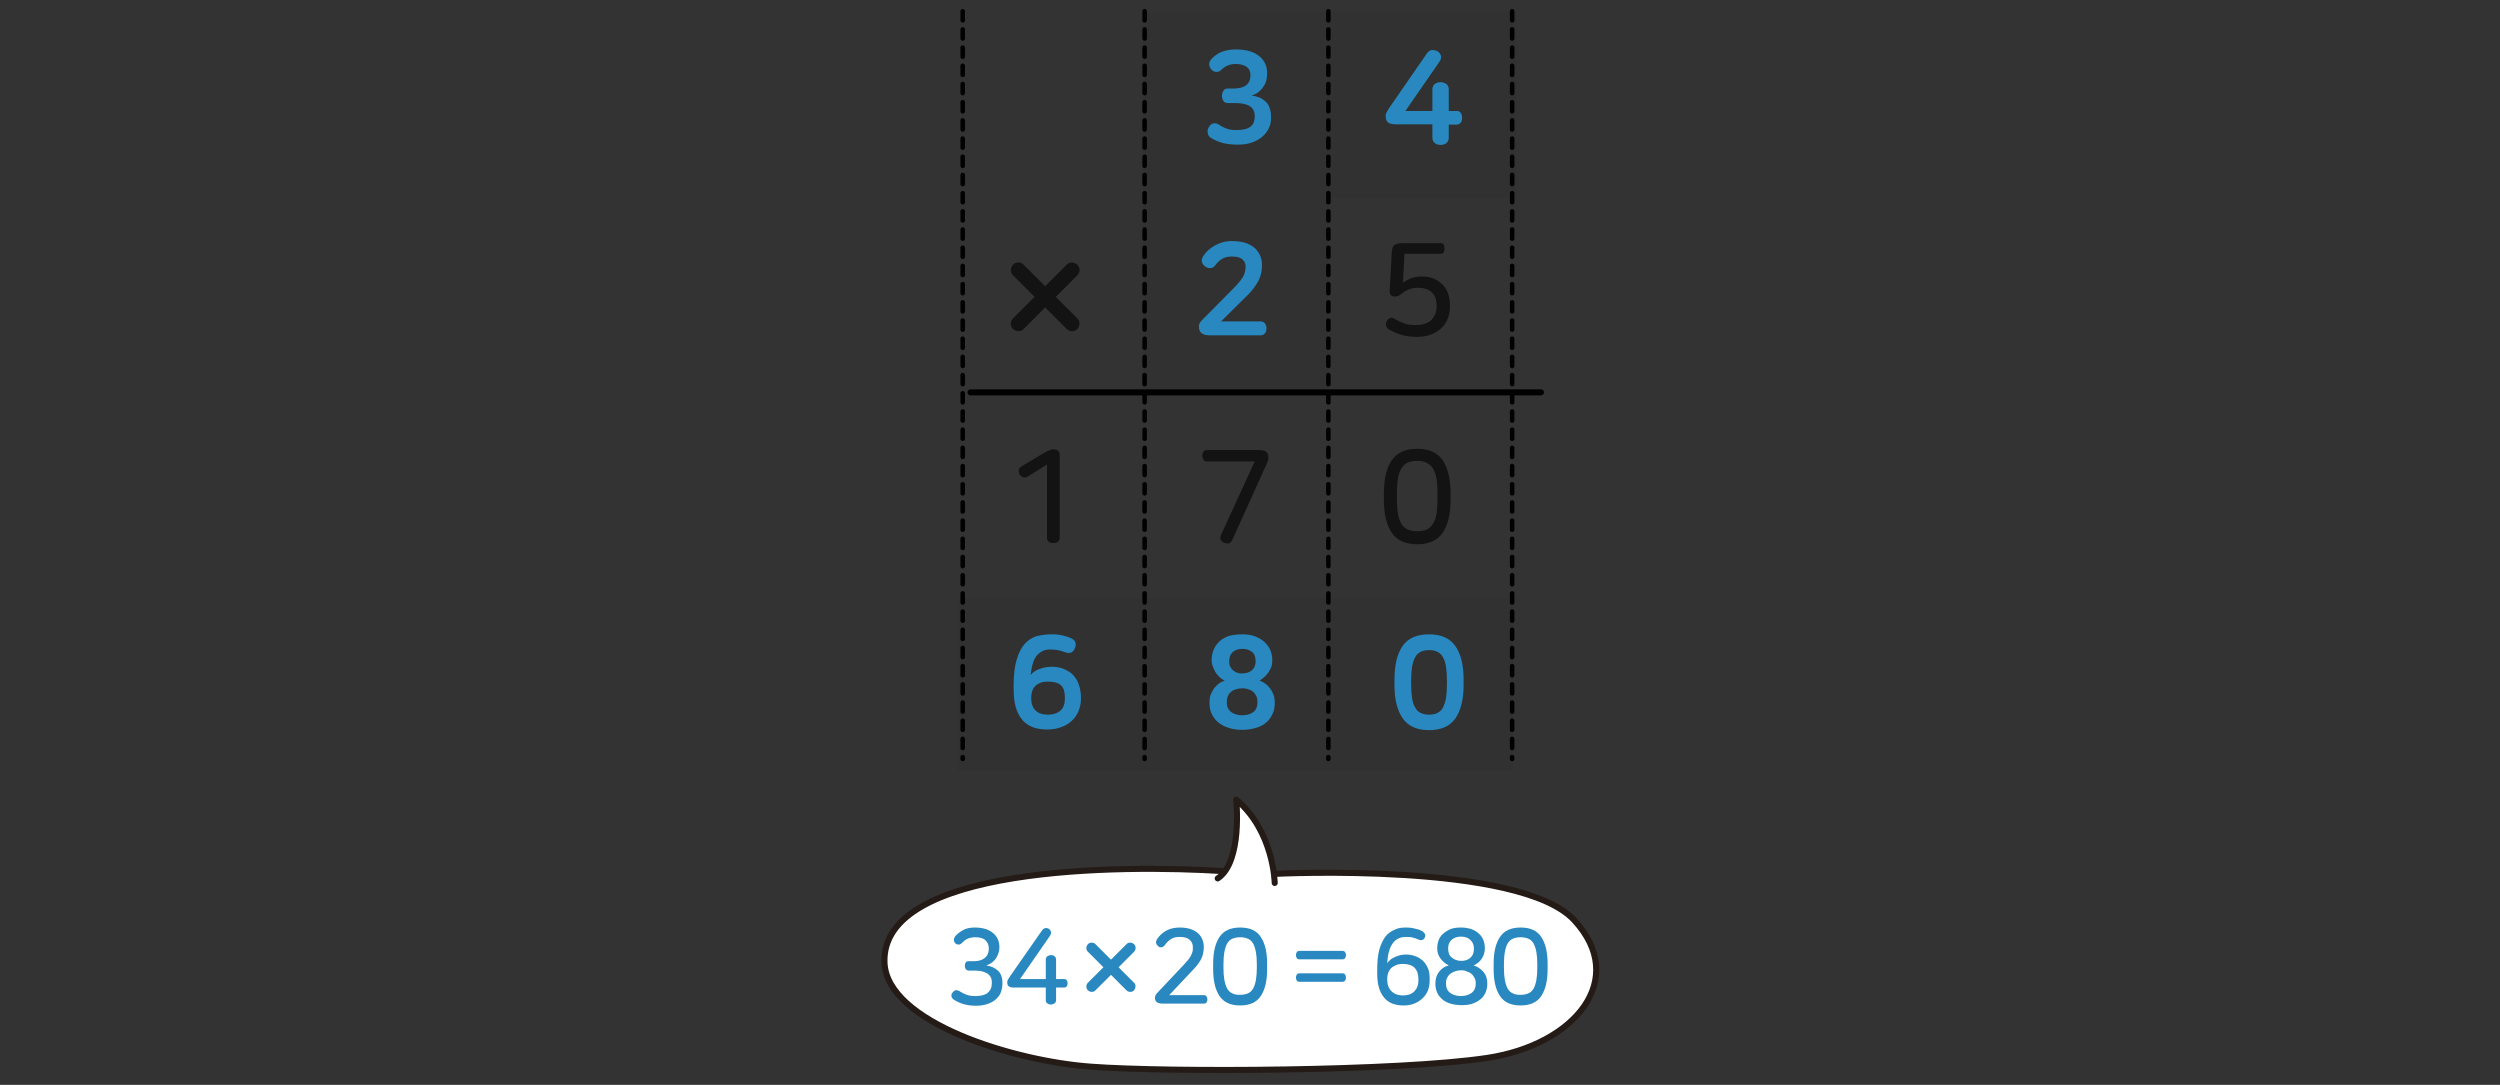 <?xml version="1.0" encoding="utf-8"?>
<!-- Generator: Adobe Illustrator 23.0.0, SVG Export Plug-In . SVG Version: 6.00 Build 0)  -->
<svg version="1.1" id="Layer_1" xmlns="http://www.w3.org/2000/svg" xmlns:xlink="http://www.w3.org/1999/xlink" x="0px" y="0px"
	 width="824.5px" height="357.8px" viewBox="0 0 824.5 357.8" style="enable-background:new 0 0 824.5 357.8;" xml:space="preserve"
	>
<rect x="0" y="0" width="824.5" height="357.8" fill="#333333" stroke="none"/>
<g style="display:none;">
	<g style="display:inline;">
		
			<line style="fill:none;stroke:#000100;stroke-width:1.5;stroke-linecap:round;stroke-linejoin:round;stroke-miterlimit:10;stroke-dasharray:3,3;" x1="808" y1="3.7" x2="808" y2="315.4"/>
		
			<line style="fill:none;stroke:#000100;stroke-width:1.5;stroke-linecap:round;stroke-linejoin:round;stroke-miterlimit:10;stroke-dasharray:3,3;" x1="747.4" y1="3.7" x2="747.4" y2="315.4"/>
		
			<line style="fill:none;stroke:#000100;stroke-width:1.5;stroke-linecap:round;stroke-linejoin:round;stroke-miterlimit:10;stroke-dasharray:3,3;" x1="686.8" y1="3.7" x2="686.8" y2="315.4"/>
		<path style="fill:none;stroke:#000100;stroke-width:2;stroke-linecap:round;stroke-linejoin:round;stroke-miterlimit:10;" d="
			M811,139.8"/>
	</g>
	<g style="display:inline;">
		
			<line style="fill:none;stroke:#000100;stroke-width:2;stroke-linecap:round;stroke-linejoin:round;stroke-miterlimit:10;" x1="620.2" y1="129.4" x2="817.6" y2="129.4"/>
		
			<line style="fill:none;stroke:#000100;stroke-width:2;stroke-linecap:round;stroke-linejoin:round;stroke-miterlimit:10;" x1="620.2" y1="255.1" x2="817.6" y2="255.1"/>
		<path style="fill:#121312;" d="M657.6,97.9l7.1-7.1c1-1,1-2.6,0-3.5s-2.6-1-3.5,0l-7.1,7.1l-7.1-7.1c-1-1-2.6-1-3.5,0
			s-1,2.6,0,3.5l7.1,7.1l-7.1,7.1c-1,1-1,2.6,0,3.5s2.6,1,3.5,0l7.1-7.1l7.1,7.1c1,1,2.6,1,3.5,0s1-2.6,0-3.5L657.6,97.9z"/>
	</g>
	<g style="display:inline;">
		<g>
			<path style="fill:#121312;" d="M784.1,16.9c0.5,0.3,0.8,0.7,0.9,1.2s0,1-0.4,1.6l-12.2,17.6h10.4v-7.9c0-0.6,0.2-1.1,0.6-1.4
				c0.4-0.3,0.9-0.4,1.5-0.4s1.1,0.1,1.5,0.4s0.6,0.7,0.6,1.4v7.9h3.1c0.5,0,0.9,0.2,1.1,0.5c0.2,0.3,0.3,0.8,0.3,1.2
				s-0.1,0.9-0.3,1.2s-0.6,0.5-1.1,0.5H787v5c0,0.6-0.2,1.1-0.6,1.4c-0.4,0.3-0.9,0.4-1.5,0.4c-0.5,0-1-0.1-1.5-0.4
				s-0.6-0.7-0.6-1.4v-5H770c-1,0-1.7-0.2-2.2-0.5c-0.4-0.3-0.6-0.9-0.6-1.6c0-0.3,0.1-0.6,0.2-0.9c0.1-0.3,0.4-0.9,1-1.7l13-18.7
				c0.3-0.5,0.8-0.8,1.2-0.8C783.2,16.5,783.6,16.6,784.1,16.9z"/>
		</g>
	</g>
	<g style="display:inline;">
		<g>
			<path style="fill:#121312;" d="M717.7,16.3c1.6,0,3.1,0.2,4.3,0.6s2.3,1,3.1,1.7s1.4,1.5,1.8,2.5c0.4,0.9,0.6,2,0.6,3v0.2
				c0,0.7-0.1,1.5-0.3,2.2s-0.5,1.4-1,2c-0.4,0.6-1,1.2-1.7,1.7s-1.5,0.9-2.4,1.2c0.9,0.1,1.8,0.4,2.6,0.8s1.5,0.8,2.1,1.4
				c0.6,0.6,1.1,1.3,1.4,2.1c0.3,0.8,0.5,1.7,0.5,2.8v0.4c0,1.2-0.2,2.3-0.7,3.4c-0.4,1.1-1.1,2-2,2.9c-0.9,0.8-2,1.5-3.4,2
				s-2.9,0.7-4.8,0.7c-3.4,0-6.4-0.8-8.8-2.5c-0.5-0.3-0.9-0.8-0.9-1.3c-0.1-0.5,0-1,0.3-1.5s0.7-0.8,1.2-0.9c0.5-0.1,1,0,1.5,0.3
				c1.1,0.7,2.1,1.2,3.1,1.6c1,0.3,2.2,0.5,3.4,0.5s2.2-0.1,3.1-0.4c0.9-0.3,1.6-0.7,2.1-1.1c0.5-0.5,0.9-1,1.2-1.7
				c0.2-0.6,0.4-1.3,0.4-2v-0.3c0-0.9-0.2-1.7-0.5-2.4c-0.3-0.6-0.8-1.1-1.4-1.5c-0.6-0.4-1.3-0.7-2.2-0.8c-0.8-0.2-1.7-0.3-2.7-0.3
				h-2.5c-0.5,0-0.9-0.2-1.2-0.6c-0.2-0.4-0.4-0.8-0.4-1.3s0.1-1,0.4-1.3c0.2-0.4,0.6-0.5,1.2-0.5h2.1c1.7,0,3.2-0.4,4.3-1.2
				c1.1-0.8,1.7-2.1,1.7-3.9v-0.1c0-1.3-0.5-2.4-1.4-3.2c-0.9-0.8-2.3-1.2-4.2-1.2c-1.2,0-2.2,0.2-3.1,0.6c-0.9,0.4-1.7,1.1-2.4,1.9
				c-0.4,0.4-0.9,0.6-1.4,0.5c-0.5,0-0.9-0.3-1.3-0.7c-0.4-0.4-0.5-0.8-0.5-1.3s0.2-0.9,0.5-1.3c0.8-1,1.9-1.9,3.3-2.6
				C714.2,16.6,715.8,16.3,717.7,16.3z"/>
		</g>
	</g>
	<g style="display:inline;">
		<g>
			<path style="fill:#BC3D69;" d="M726,148.5c1.3,0,2.3,0.2,2.8,0.7c0.6,0.5,0.8,1.2,0.8,2.3c0,0.3,0,0.5,0,0.7s-0.1,0.5-0.2,0.7
				c-0.1,0.3-0.2,0.6-0.4,1s-0.4,1-0.7,1.7l-10.1,22.3c-0.3,0.8-0.9,1.2-1.5,1.4s-1.3,0-2-0.2c-0.6-0.3-1.1-0.7-1.4-1.3
				s-0.3-1.3,0.2-2.2l10.3-22.4h-14.7c-0.7,0-1.1-0.2-1.5-0.7c-0.3-0.5-0.5-1-0.5-1.6s0.2-1.2,0.5-1.6c0.3-0.5,0.8-0.7,1.5-0.7
				L726,148.5L726,148.5z"/>
		</g>
	</g>
	<g style="display:inline;">
		<g>
			<path style="fill:#BC3D69;" d="M658.9,148.2c0.8,0,1.5,0.2,2.1,0.6c0.5,0.4,0.8,1,0.8,1.8V177c0,0.8-0.3,1.4-0.8,1.8
				c-0.5,0.4-1.2,0.6-1.9,0.6s-1.4-0.2-1.9-0.6c-0.5-0.4-0.8-1-0.8-1.8v-22.3l-5.5,3.2c-0.7,0.4-1.4,0.5-2,0.2
				c-0.6-0.2-1.1-0.7-1.5-1.3c-0.3-0.6-0.4-1.2-0.3-1.8c0.1-0.7,0.5-1.2,1.2-1.5l7.3-4c0.7-0.4,1.4-0.7,1.9-0.9
				C657.8,148.3,658.4,148.2,658.9,148.2z"/>
		</g>
	</g>
	<g style="display:inline;">
		<g>
			<path style="fill:#BC3D69;" d="M780.1,148c4,0,6.9,1.3,8.7,3.9s2.7,6.2,2.7,11v1.8c0,4.7-0.9,8.4-2.7,11s-4.7,3.9-8.7,3.9
				s-6.9-1.3-8.7-3.9s-2.7-6.2-2.7-11v-1.8c0-4.7,0.9-8.4,2.7-11S776.1,148,780.1,148z M780.1,153.2c-1.1,0-2.1,0.2-2.8,0.6
				c-0.8,0.4-1.4,1-1.8,1.8c-0.4,0.8-0.8,1.9-1,3.1c-0.2,1.3-0.3,2.8-0.3,4.6v1.1c0,1.8,0.1,3.3,0.3,4.6s0.5,2.3,1,3.1
				c0.4,0.8,1,1.4,1.8,1.8c0.8,0.4,1.7,0.6,2.8,0.6s2.1-0.2,2.8-0.6c0.8-0.4,1.4-1,1.8-1.8c0.4-0.8,0.8-1.9,1-3.1
				c0.2-1.3,0.3-2.8,0.3-4.6v-1.1c0-1.8-0.1-3.3-0.3-4.6s-0.5-2.3-1-3.1c-0.4-0.8-1-1.4-1.8-1.8
				C782.2,153.4,781.2,153.2,780.1,153.2z"/>
		</g>
	</g>
	<g style="display:inline;">
		<path style="fill:#2888BF;" d="M718,79.6c1.7,0,3.3,0.2,4.5,0.6c1.3,0.4,2.3,1,3.1,1.7s1.4,1.6,1.8,2.5c0.4,1,0.6,2,0.6,3v0.5
			c0,1.6-0.4,3.2-1.1,4.7c-0.8,1.5-1.9,3-3.3,4.5l-9.1,9h13c0.7,0,1.1,0.2,1.5,0.7c0.3,0.4,0.5,1,0.5,1.6s-0.2,1.2-0.5,1.6
			s-0.8,0.7-1.5,0.7h-16.4c-1.4,0-2.4-0.2-3-0.7s-0.9-1.2-0.9-2.2c0-0.5,0.1-0.9,0.4-1.3c0.2-0.4,0.6-0.8,1.1-1.3l10-10.1
			c0.8-0.8,1.4-1.5,1.9-2.1s0.9-1.2,1.2-1.7s0.5-1.1,0.6-1.6s0.2-1,0.2-1.6v-0.2c0-0.9-0.4-1.7-1.1-2.3c-0.7-0.6-1.8-0.9-3.3-0.9
			c-1.3,0-2.4,0.2-3.2,0.7c-0.9,0.5-1.7,1.2-2.4,2.2c-0.4,0.5-0.9,0.9-1.5,0.9c-0.6,0.1-1.2-0.1-1.8-0.5s-0.9-0.9-1.1-1.5
			c-0.2-0.6,0-1.2,0.4-1.9c0.9-1.4,2.2-2.6,3.8-3.5S715.7,79.6,718,79.6z"/>
	</g>
	<g style="display:inline;">
		<g>
			<path style="fill:#BC3D69;" d="M787.4,80.1c0.7,0,1.1,0.2,1.5,0.7c0.3,0.5,0.5,1,0.5,1.6c0,0.7-0.2,1.2-0.5,1.7
				c-0.3,0.4-0.8,0.7-1.5,0.7h-10.9l-0.3,7.8c0.7-0.4,1.5-0.8,2.5-1.1c0.9-0.3,2-0.5,3.3-0.5c1.5,0,2.8,0.3,4,0.8
				c1.1,0.5,2.1,1.2,2.9,2.1c0.8,0.9,1.4,1.9,1.8,3c0.4,1.1,0.6,2.3,0.6,3.6v0.4c0,1.2-0.2,2.5-0.6,3.7c-0.4,1.2-1.1,2.3-2,3.3
				s-2,1.8-3.4,2.4s-3.1,0.9-5.1,0.9s-3.8-0.2-5.3-0.6s-2.8-1-4-1.7c-0.7-0.4-1-1-1.1-1.7s0-1.3,0.4-1.9c0.4-0.7,0.9-1.1,1.5-1.2
				s1.2,0,1.8,0.4c0.9,0.5,1.9,1,2.9,1.2c1,0.3,2.3,0.4,3.8,0.4c1.9,0,3.3-0.5,4.2-1.5s1.4-2.3,1.4-3.9v-0.3c0-1.7-0.5-2.9-1.4-3.8
				c-1-0.9-2.3-1.3-4-1.3c-1,0-1.9,0.2-2.8,0.5s-1.6,0.7-2.3,1.3c-0.4,0.3-0.8,0.6-1.1,0.7S773.5,98,773,98c-0.7,0-1.2-0.2-1.6-0.5
				c-0.4-0.3-0.6-0.8-0.6-1.4l0.7-12.4c0-0.7,0.1-1.4,0.2-1.8s0.3-0.9,0.6-1.1s0.6-0.5,1.1-0.6s1-0.2,1.7-0.2h12.3V80.1z"/>
		</g>
	</g>
	<g style="display:inline;">
		<path style="fill:#2888BF;" d="M779.8,209.2c4,0,6.9,1.3,8.7,3.9s2.7,6.2,2.7,11v1.8c0,4.7-0.9,8.4-2.7,11s-4.7,3.9-8.7,3.9
			s-6.9-1.3-8.7-3.9s-2.7-6.2-2.7-11V224c0-4.7,0.9-8.4,2.7-11S775.8,209.2,779.8,209.2z M779.8,214.4c-1.1,0-2.1,0.2-2.8,0.6
			c-0.8,0.4-1.4,1-1.8,1.8c-0.4,0.8-0.8,1.9-1,3.1c-0.2,1.3-0.3,2.8-0.3,4.6v1.1c0,1.8,0.1,3.3,0.3,4.6s0.5,2.3,1,3.1
			c0.4,0.8,1,1.4,1.8,1.8c0.8,0.4,1.7,0.6,2.8,0.6s2.1-0.2,2.8-0.6c0.8-0.4,1.4-1,1.8-1.8c0.4-0.8,0.8-1.9,1-3.1
			c0.2-1.3,0.3-2.8,0.3-4.6v-1.1c0-1.8-0.1-3.3-0.3-4.6s-0.5-2.3-1-3.1c-0.4-0.8-1-1.4-1.8-1.8C781.8,214.6,780.9,214.4,779.8,214.4
			z"/>
	</g>
	<g style="display:inline;">
		<path style="fill:#2888BF;" d="M718.4,209.2c1.7,0,3.1,0.2,4.4,0.7c1.2,0.5,2.3,1.1,3.1,1.9c0.8,0.8,1.5,1.7,1.9,2.7
			s0.6,2.1,0.6,3.2v0.3c0,0.5-0.1,1.1-0.2,1.6c-0.2,0.6-0.4,1.1-0.8,1.7c-0.3,0.6-0.8,1.1-1.3,1.7c-0.5,0.5-1.2,1-1.9,1.5
			c0.7,0.2,1.3,0.5,1.9,1c0.6,0.4,1.2,1,1.6,1.6c0.5,0.6,0.8,1.3,1.1,2c0.3,0.8,0.4,1.6,0.4,2.4v0.5c0,1.2-0.2,2.4-0.7,3.4
			c-0.5,1.1-1.1,2-2,2.8s-2,1.4-3.3,1.8c-1.3,0.4-2.8,0.7-4.6,0.7s-3.3-0.2-4.7-0.7c-1.4-0.4-2.5-1.1-3.4-1.8
			c-0.9-0.8-1.6-1.7-2.1-2.8s-0.7-2.2-0.7-3.4v-0.5c0-0.9,0.1-1.7,0.4-2.4c0.3-0.8,0.7-1.4,1.1-2.1c0.5-0.6,1-1.1,1.6-1.6
			c0.6-0.4,1.2-0.7,1.9-0.9c-0.7-0.4-1.4-0.8-1.9-1.4c-0.5-0.5-1-1.1-1.3-1.7c-0.3-0.6-0.6-1.2-0.8-1.8s-0.3-1.2-0.3-1.7v-0.3
			c0-1.1,0.2-2.2,0.6-3.2s1-1.9,1.8-2.7s1.8-1.4,3.1-1.9C715.2,209.4,716.7,209.2,718.4,209.2z M718.5,227c-0.7,0-1.3,0.1-2,0.3
			c-0.6,0.2-1.2,0.4-1.6,0.8c-0.5,0.4-0.9,0.8-1.1,1.4c-0.3,0.6-0.4,1.2-0.4,2v0.2c0,1.3,0.5,2.4,1.4,3.1c0.9,0.7,2.2,1.1,3.7,1.1
			s2.8-0.4,3.7-1.1c0.9-0.7,1.3-1.8,1.3-3.1v-0.2c0-0.8-0.1-1.4-0.4-2c-0.3-0.5-0.6-1-1.1-1.4c-0.4-0.4-1-0.6-1.6-0.8
			C719.8,227.1,719.2,227,718.5,227z M718.4,214c-1.2,0-2.2,0.3-3.1,1c-0.8,0.7-1.2,1.7-1.2,3v0.2c0,0.7,0.1,1.3,0.4,1.8
			c0.3,0.5,0.6,0.9,1,1.2s0.9,0.6,1.4,0.7c0.5,0.2,1,0.2,1.5,0.2s1.1-0.1,1.6-0.2c0.5-0.2,1-0.4,1.4-0.7s0.7-0.7,1-1.2
			c0.2-0.5,0.4-1.1,0.4-1.8V218c0-1.3-0.4-2.4-1.2-3C720.8,214.3,719.7,214,718.4,214z"/>
	</g>
	<g style="display:inline;">
		<path style="fill:#2888BF;" d="M657.2,209.2c1.4,0,2.7,0.1,3.8,0.4c1.2,0.3,2.1,0.6,2.9,1c0.7,0.4,1.1,0.9,1.2,1.4
			c0.1,0.5,0.1,1.1-0.2,1.8s-0.7,1.1-1.2,1.4c-0.6,0.2-1.2,0.2-2-0.1c-1.5-0.6-3.2-0.9-4.9-0.9c-0.8,0-1.6,0.1-2.3,0.4
			c-0.7,0.3-1.4,0.8-2,1.4c-0.6,0.7-1.1,1.5-1.4,2.6c-0.4,1.1-0.6,2.4-0.8,4c0.7-0.9,1.8-1.6,3-2c1.3-0.5,2.6-0.7,3.9-0.7
			c1.5,0,2.8,0.2,4,0.7s2.2,1.1,3.1,2c0.8,0.9,1.5,1.9,1.9,3.2c0.4,1.2,0.7,2.6,0.7,4.1v0.6c0,1.4-0.3,2.8-0.8,4s-1.2,2.3-2.2,3.2
			c-0.9,0.9-2.1,1.6-3.5,2.1s-2.9,0.8-4.6,0.8c-2,0-3.7-0.3-5.1-0.9s-2.6-1.5-3.4-2.6c-0.9-1.1-1.5-2.5-2-4.2
			c-0.4-1.6-0.6-3.4-0.6-5.4V226c0-3.4,0.3-6.2,1-8.4c0.6-2.2,1.5-3.9,2.6-5.2c1.1-1.2,2.4-2.1,3.9-2.6
			C653.9,209.4,655.5,209.2,657.2,209.2z M656.1,224.8c-1,0-1.9,0.1-2.6,0.4s-1.3,0.6-1.7,1.1c-0.5,0.5-0.8,1-1,1.7s-0.3,1.3-0.3,2
			v0.4c0,1.7,0.5,3,1.4,3.9s2.3,1.4,4,1.4c1.9,0,3.3-0.5,4.3-1.4s1.4-2.3,1.4-4V230c0-1.8-0.4-3.1-1.3-4
			C659.4,225.2,658,224.8,656.1,224.8z"/>
	</g>
	<g style="display:inline;">
		<g>
			<path style="fill:#121312;" d="M779.9,270.5c3.9,0,6.7,1.3,8.4,3.8s2.6,6.2,2.6,10.9v2.1c0,4.8-0.9,8.4-2.6,10.9
				c-1.7,2.5-4.5,3.8-8.4,3.8s-6.7-1.3-8.4-3.8s-2.6-6.2-2.6-10.9v-2.1c0-4.8,0.9-8.4,2.6-10.9C773.2,271.8,776,270.5,779.9,270.5z
				 M779.9,274.6c-1.3,0-2.3,0.2-3.2,0.6s-1.5,1.1-2.1,2c-0.5,0.9-0.9,2-1.1,3.4s-0.3,3-0.3,4.9v1.4c0,1.9,0.1,3.6,0.3,4.9
				s0.6,2.5,1.1,3.4s1.2,1.6,2.1,2c0.9,0.4,1.9,0.6,3.2,0.6s2.3-0.2,3.2-0.6s1.5-1.1,2.1-2c0.5-0.9,0.9-2,1.1-3.4
				c0.2-1.4,0.3-3,0.3-4.9v-1.4c0-1.9-0.1-3.6-0.3-4.9c-0.2-1.4-0.6-2.5-1.1-3.4s-1.2-1.6-2.1-2
				C782.2,274.8,781.2,274.6,779.9,274.6z"/>
		</g>
	</g>
	<g style="display:inline;">
		<g>
			<path style="fill:#121312;" d="M727.2,271.6c0.2,0.4,0.3,0.8,0.3,1.3s-0.1,1-0.3,1.3c-0.2,0.4-0.6,0.5-1.2,0.5h-11.7l-0.5,9.5
				c0.7-0.5,1.6-1,2.6-1.4s2.2-0.6,3.6-0.6c1.5,0,2.8,0.2,4,0.7c1.1,0.5,2.1,1.2,2.9,2c0.8,0.8,1.4,1.8,1.8,3
				c0.4,1.1,0.6,2.4,0.6,3.7v0.5c0,1.2-0.2,2.4-0.6,3.6c-0.4,1.2-1,2.3-1.9,3.2s-2,1.7-3.4,2.3c-1.4,0.6-3,0.9-5,0.9
				s-3.7-0.2-5.2-0.7c-1.5-0.4-2.9-1.1-4.1-1.8c-0.5-0.3-0.8-0.8-0.9-1.3c-0.1-0.5,0-1,0.3-1.5c0.7-1.1,1.6-1.3,2.6-0.6
				c1,0.6,2.1,1.1,3.2,1.5c1.1,0.4,2.5,0.5,4,0.5c1.1,0,2.1-0.2,3-0.5c0.8-0.3,1.5-0.8,2-1.3c0.5-0.6,0.9-1.2,1.2-1.9
				c0.2-0.7,0.4-1.5,0.4-2.3v-0.3c0-2-0.5-3.5-1.6-4.5s-2.6-1.5-4.6-1.5c-1.1,0-2.1,0.2-3.1,0.6c-0.9,0.4-1.7,0.9-2.4,1.5
				c-0.4,0.3-0.7,0.5-1,0.6s-0.6,0.2-1,0.2c-0.5,0-1-0.1-1.3-0.4s-0.5-0.6-0.5-1.1l0.7-12.8c0-0.7,0.1-1.2,0.2-1.6
				c0.1-0.4,0.3-0.8,0.6-1s0.6-0.4,1-0.5s0.9-0.2,1.5-0.2H726C726.5,271,726.9,271.2,727.2,271.6z"/>
		</g>
	</g>
	<g style="display:inline;">
		<g>
			<path style="fill:#121312;" d="M655.7,270.5c1.5,0,2.9,0.2,4.1,0.7c1.2,0.4,2.2,1,3,1.8s1.4,1.6,1.9,2.6c0.4,1,0.6,2,0.6,3.2v0.4
				c0,1.3-0.4,2.5-1.1,3.8c-0.8,1.2-1.9,2.2-3.4,3c1.6,0.5,2.9,1.3,3.9,2.6c1,1.3,1.5,2.8,1.5,4.5v0.5c0,1.2-0.2,2.4-0.7,3.4
				s-1.2,1.9-2,2.7c-0.9,0.7-2,1.3-3.2,1.8c-1.3,0.4-2.7,0.6-4.4,0.6s-3.1-0.2-4.5-0.6c-1.3-0.4-2.4-1-3.3-1.8
				c-0.9-0.7-1.6-1.6-2.1-2.7c-0.5-1-0.7-2.2-0.7-3.4V293c0-0.9,0.1-1.7,0.4-2.4s0.7-1.5,1.2-2.1s1.1-1.2,1.7-1.6s1.4-0.8,2.2-1
				c-1.5-0.7-2.6-1.7-3.4-2.9c-0.8-1.2-1.2-2.5-1.2-3.8v-0.4c0-1.1,0.2-2.2,0.6-3.2c0.4-1,1-1.9,1.8-2.6s1.8-1.3,3-1.8
				S654.1,270.5,655.7,270.5z M655.8,287.9c-0.8,0-1.6,0.1-2.3,0.3c-0.7,0.2-1.4,0.5-1.9,1c-0.6,0.4-1,1-1.3,1.6
				c-0.3,0.7-0.5,1.4-0.5,2.3v0.3c0,1.5,0.5,2.7,1.6,3.6s2.6,1.4,4.5,1.4s3.4-0.5,4.4-1.4c1.1-0.9,1.6-2.1,1.6-3.6v-0.3
				c0-0.9-0.2-1.6-0.5-2.3c-0.3-0.6-0.7-1.2-1.3-1.6c-0.5-0.4-1.2-0.8-1.9-1C657.4,288,656.6,287.9,655.8,287.9z M655.7,274.3
				c-1.6,0-2.8,0.4-3.8,1.2c-1,0.8-1.4,2-1.4,3.4v0.3c0,0.8,0.1,1.5,0.4,2c0.3,0.6,0.7,1.1,1.1,1.5c0.5,0.4,1,0.7,1.7,0.9
				c0.6,0.2,1.3,0.3,2,0.3c1.5,0,2.7-0.4,3.7-1.2c1-0.8,1.5-2,1.5-3.6V279c0-1.5-0.5-2.6-1.4-3.4
				C658.6,274.7,657.3,274.3,655.7,274.3z"/>
		</g>
	</g>
</g>
<g style="display:none;">
	<g style="display:inline;">
		<rect x="142" y="3.6" style="opacity:5.000000e-02;fill:#000100;enable-background:new    ;" width="62" height="125"/>
		<rect x="82" y="3.6" style="opacity:5.000000e-02;fill:#000100;enable-background:new    ;" width="61.3" height="61.4"/>
		<rect x="24.7" y="130" style="opacity:5.000000e-02;fill:#000100;enable-background:new    ;" width="180" height="63"/>
		<g>
			
				<line style="fill:none;stroke:#000100;stroke-width:1.5;stroke-linecap:round;stroke-linejoin:round;stroke-miterlimit:10;stroke-dasharray:3,3;" x1="204.1" y1="3.7" x2="204.1" y2="198.3"/>
			
				<line style="fill:none;stroke:#000100;stroke-width:1.5;stroke-linecap:round;stroke-linejoin:round;stroke-miterlimit:10;stroke-dasharray:3,3;" x1="143.5" y1="3.7" x2="143.5" y2="198.3"/>
			
				<line style="fill:none;stroke:#000100;stroke-width:1.5;stroke-linecap:round;stroke-linejoin:round;stroke-miterlimit:10;stroke-dasharray:3,3;" x1="82.9" y1="3.7" x2="82.9" y2="198.3"/>
			<path style="fill:none;stroke:#000100;stroke-width:2;stroke-linecap:round;stroke-linejoin:round;stroke-miterlimit:10;" d="
				M207.1,88.7"/>
		</g>
		<g>
			
				<line style="fill:none;stroke:#000100;stroke-width:2;stroke-linecap:round;stroke-linejoin:round;stroke-miterlimit:10;" x1="25.6" y1="129.4" x2="213.7" y2="129.4"/>
			<path style="fill:#121312;" d="M53.7,97.9l7.1-7.1c1-1,1-2.6,0-3.5s-2.6-1-3.5,0l-7.1,7.1l-7.1-7.1c-1-1-2.6-1-3.5,0
				s-1,2.6,0,3.5l7.1,7.1l-7.1,7.1c-1,1-1,2.6,0,3.5s2.6,1,3.5,0l7.1-7.1l7.1,7.1c1,1,2.6,1,3.5,0s1-2.6,0-3.5L53.7,97.9z"/>
		</g>
		<g>
			<path style="fill:#BC3D69;" d="M178.3,16.9c0.6,0.4,1,0.9,1.1,1.5c0.2,0.6,0,1.3-0.5,2l-11.2,16.2h8.9v-7.1
				c0-0.8,0.3-1.4,0.8-1.8s1.2-0.6,1.9-0.6s1.3,0.2,1.9,0.6c0.5,0.4,0.8,1,0.8,1.8v7.1h2.6c0.7,0,1.1,0.2,1.4,0.7
				c0.3,0.4,0.4,1,0.4,1.6s-0.1,1.1-0.4,1.5c-0.3,0.4-0.8,0.7-1.4,0.7H182v4.3c0,0.8-0.3,1.4-0.8,1.8c-0.5,0.4-1.2,0.6-1.9,0.6
				s-1.3-0.2-1.9-0.6c-0.5-0.4-0.8-1-0.8-1.8V41h-12c-1.2,0-2.1-0.2-2.6-0.6c-0.5-0.4-0.8-1.1-0.8-2c0-0.1,0-0.3,0-0.5
				s0.1-0.3,0.2-0.6c0.1-0.2,0.2-0.5,0.4-0.8s0.4-0.7,0.7-1.1l12.3-17.8c0.4-0.6,1-1,1.6-1.1C177.1,16.5,177.7,16.6,178.3,16.9z"/>
		</g>
		<g>
			<path style="fill:#BC3D69;" d="M115.3,16.3c1.7,0,3.3,0.2,4.6,0.6c1.3,0.4,2.4,1,3.2,1.7c0.8,0.7,1.5,1.5,1.9,2.5
				c0.4,0.9,0.6,1.9,0.6,3v0.2c0,0.8-0.1,1.5-0.3,2.3c-0.2,0.8-0.6,1.5-1,2.1s-1,1.2-1.6,1.7s-1.3,0.8-2.2,1.1
				c0.8,0.1,1.6,0.3,2.4,0.6c0.8,0.3,1.5,0.8,2.1,1.3c0.6,0.6,1.1,1.2,1.4,2.1s0.5,1.8,0.5,2.9v0.4c0,1.2-0.2,2.3-0.7,3.4
				s-1.2,2-2.1,2.8s-2.1,1.5-3.5,2s-3,0.7-4.9,0.7c-1.7,0-3.2-0.2-4.6-0.5c-1.4-0.4-2.7-0.9-4-1.7c-0.7-0.4-1-1-1.1-1.7
				s0-1.3,0.4-1.9c0.4-0.7,0.9-1.1,1.5-1.2s1.2,0,1.8,0.4c1,0.7,1.9,1.1,2.8,1.4s1.8,0.4,2.9,0.4s2.1-0.1,2.9-0.3s1.4-0.5,1.9-0.9
				s0.8-0.8,1-1.4c0.2-0.5,0.3-1.1,0.3-1.7v-0.3c0-1.5-0.5-2.5-1.5-3.2s-2.6-1.1-4.8-1.1h-2.3c-0.7,0-1.2-0.2-1.5-0.7
				s-0.5-1-0.5-1.7s0.2-1.2,0.5-1.7s0.8-0.7,1.5-0.7h1.8c1.9,0,3.3-0.4,4.2-1.1c0.9-0.7,1.4-1.8,1.4-3.3v-0.1c0-1.1-0.4-2-1.2-2.6
				c-0.8-0.6-2-1-3.7-1c-1,0-1.9,0.2-2.6,0.5s-1.5,0.8-2.2,1.5c-0.5,0.5-1.1,0.7-1.8,0.6c-0.6-0.1-1.1-0.4-1.5-0.9s-0.6-1.1-0.6-1.7
				s0.3-1.1,0.7-1.6c0.9-1,2-1.8,3.4-2.4C111.9,16.6,113.5,16.3,115.3,16.3z"/>
		</g>
		<g>
			<path style="fill:#BC3D69;" d="M180.4,80.1c0.7,0,1.1,0.2,1.5,0.7c0.3,0.5,0.5,1,0.5,1.6c0,0.7-0.2,1.2-0.5,1.7
				c-0.3,0.4-0.8,0.7-1.5,0.7h-10.9l-0.3,7.8c0.7-0.4,1.5-0.8,2.5-1.1c0.9-0.3,2-0.5,3.3-0.5c1.5,0,2.8,0.3,4,0.8
				c1.1,0.5,2.1,1.2,2.9,2.1c0.8,0.9,1.4,1.9,1.8,3c0.4,1.1,0.6,2.3,0.6,3.6v0.4c0,1.2-0.2,2.5-0.6,3.7c-0.4,1.2-1.1,2.3-2,3.3
				s-2,1.8-3.4,2.4s-3.1,0.9-5.1,0.9s-3.8-0.2-5.3-0.6s-2.8-1-4-1.7c-0.7-0.4-1-1-1.1-1.7s0-1.3,0.4-1.9c0.4-0.7,0.9-1.1,1.5-1.2
				s1.2,0,1.8,0.4c0.9,0.5,1.9,1,2.9,1.2c1,0.3,2.3,0.4,3.8,0.4c1.9,0,3.3-0.5,4.2-1.5s1.4-2.3,1.4-3.9v-0.3c0-1.7-0.5-2.9-1.4-3.8
				c-1-0.9-2.3-1.3-4-1.3c-1,0-1.9,0.2-2.8,0.5s-1.6,0.7-2.3,1.3c-0.4,0.3-0.8,0.6-1.1,0.7S166.5,98,166,98c-0.7,0-1.2-0.2-1.6-0.5
				c-0.4-0.3-0.6-0.8-0.6-1.4l0.7-12.4c0-0.7,0.1-1.4,0.2-1.8s0.3-0.9,0.6-1.1s0.6-0.5,1.1-0.6s1-0.2,1.7-0.2h12.3V80.1z"/>
		</g>
		<g>
			<path style="fill:#BC3D69;" d="M173,144.7c4,0,6.9,1.3,8.7,3.9s2.7,6.2,2.7,11v1.8c0,4.7-0.9,8.4-2.7,11s-4.7,3.9-8.7,3.9
				s-6.9-1.3-8.7-3.9s-2.7-6.2-2.7-11v-1.8c0-4.7,0.9-8.4,2.7-11S169,144.7,173,144.7z M173,149.9c-1.1,0-2.1,0.2-2.8,0.6
				c-0.8,0.4-1.4,1-1.8,1.8c-0.4,0.8-0.8,1.9-1,3.1c-0.2,1.3-0.3,2.8-0.3,4.6v1.1c0,1.8,0.1,3.3,0.3,4.6s0.5,2.3,1,3.1
				c0.4,0.8,1,1.4,1.8,1.8c0.8,0.4,1.7,0.6,2.8,0.6s2.1-0.2,2.8-0.6c0.8-0.4,1.4-1,1.8-1.8c0.4-0.8,0.8-1.9,1-3.1
				c0.2-1.3,0.3-2.8,0.3-4.6V160c0-1.8-0.1-3.3-0.3-4.6s-0.5-2.3-1-3.1c-0.4-0.8-1-1.4-1.8-1.8C175.1,150,174.1,149.9,173,149.9z"/>
		</g>
		<g>
			<path style="fill:#BC3D69;" d="M121.7,145.1c1.3,0,2.3,0.2,2.8,0.7c0.6,0.5,0.8,1.2,0.8,2.3c0,0.3,0,0.5,0,0.7s-0.1,0.5-0.2,0.7
				c-0.1,0.3-0.2,0.6-0.4,1c-0.2,0.4-0.4,1-0.7,1.7l-10,22.3c-0.3,0.8-0.9,1.2-1.5,1.4s-1.3,0-2-0.2c-0.6-0.3-1.1-0.7-1.4-1.3
				s-0.3-1.3,0.2-2.2l10.3-22.4h-14.7c-0.7,0-1.1-0.2-1.5-0.7c-0.3-0.5-0.5-1-0.5-1.6s0.2-1.2,0.5-1.6c0.3-0.5,0.8-0.7,1.5-0.7
				L121.7,145.1L121.7,145.1z"/>
		</g>
		<g>
			<path style="fill:#BC3D69;" d="M53.3,144.9c0.8,0,1.5,0.2,2.1,0.6c0.5,0.4,0.8,1,0.8,1.8v26.4c0,0.8-0.3,1.4-0.8,1.8
				c-0.5,0.4-1.2,0.6-1.9,0.6s-1.4-0.2-1.9-0.6c-0.5-0.4-0.8-1-0.8-1.8v-22.3l-5.5,3.2c-0.7,0.4-1.4,0.5-2,0.2
				c-0.6-0.2-1.1-0.7-1.5-1.3c-0.3-0.6-0.4-1.2-0.3-1.8c0.1-0.7,0.5-1.2,1.2-1.5l7.3-4c0.7-0.4,1.4-0.7,1.9-0.9
				C52.3,145,52.8,144.9,53.3,144.9z"/>
		</g>
		<g>
			<path style="fill:#121312;" d="M112.6,79.6c1.6,0,3,0.2,4.2,0.6s2.2,1,3,1.7s1.4,1.5,1.8,2.5c0.4,0.9,0.6,2,0.6,3v0.4
				c0,1.6-0.3,3.1-1,4.5s-1.8,2.8-3.2,4.3L108,107h14c0.5,0,0.9,0.2,1.1,0.5c0.2,0.4,0.4,0.8,0.4,1.3s-0.1,0.9-0.4,1.3
				c-0.2,0.4-0.6,0.5-1.1,0.5h-16.6c-1.1,0-1.9-0.2-2.4-0.6s-0.7-1-0.7-1.8c0-0.4,0.1-0.7,0.3-1.1c0.2-0.3,0.5-0.8,1-1.2l10.5-11.1
				c0.8-0.8,1.4-1.5,1.9-2.1s0.9-1.2,1.1-1.7c0.3-0.5,0.5-1.1,0.6-1.6s0.2-1.1,0.2-1.6v-0.2c0-1.3-0.4-2.3-1.3-3s-2.2-1.1-3.9-1.1
				c-1.4,0-2.6,0.3-3.6,0.9s-1.8,1.4-2.6,2.6c-0.3,0.4-0.7,0.7-1.2,0.8s-0.9,0-1.4-0.4c-0.5-0.3-0.8-0.7-0.9-1.2s0-1,0.3-1.5
				c0.9-1.4,2.1-2.6,3.7-3.6C108.5,80.1,110.4,79.6,112.6,79.6z"/>
		</g>
	</g>
	<g style="display:inline;">
		<g>
			<path style="fill:#FFFFFF;stroke:#241A16;stroke-width:2;stroke-linecap:round;stroke-linejoin:round;stroke-miterlimit:10;" d="
				M120.6,231.9c0,0,75.4-3.5,91.7,14.1s0.4,37.1-26.2,41.1c-26.5,4-95.9,4.3-119,2.7c-23-1.7-61.5-13.2-62.1-31.2
				c-1-28.7,68.4-28.9,99.8-26.9"/>
			<path style="fill:#FFFFFF;stroke:#241A16;stroke-width:2;stroke-linecap:round;stroke-linejoin:round;stroke-miterlimit:10;" d="
				M120.3,235.4c0,0-0.2-17.2-11.4-27.7c0,0,2,20.7-5.4,26.2"/>
		</g>
		<g>
			<g>
				<g>
					<path style="fill:#BC3D69;" d="M36.5,246.9c1.3,0,2.5,0.2,3.5,0.5s1.8,0.8,2.5,1.4s1.2,1.3,1.5,2c0.3,0.8,0.5,1.6,0.5,2.5v0.2
						c0,0.6-0.1,1.2-0.3,1.8s-0.4,1.1-0.8,1.7c-0.3,0.5-0.8,1-1.3,1.4s-1.2,0.7-1.9,1c0.7,0.1,1.4,0.3,2.1,0.6
						c0.7,0.3,1.2,0.7,1.7,1.1c0.5,0.5,0.9,1,1.1,1.7c0.3,0.7,0.4,1.4,0.4,2.3v0.3c0,1-0.2,1.9-0.5,2.8s-0.9,1.7-1.6,2.3
						c-0.7,0.7-1.7,1.2-2.8,1.6s-2.4,0.6-3.9,0.6c-2.8,0-5.2-0.7-7.2-2c-0.4-0.3-0.7-0.6-0.8-1.1c-0.1-0.4,0-0.8,0.3-1.2
						c0.3-0.4,0.6-0.7,1-0.8c0.4-0.1,0.8,0,1.2,0.2c0.9,0.6,1.7,1,2.6,1.3c0.8,0.3,1.8,0.4,2.8,0.4s1.8-0.1,2.5-0.3
						c0.7-0.2,1.3-0.5,1.7-0.9s0.7-0.8,0.9-1.3s0.3-1,0.3-1.6v-0.3c0-0.8-0.1-1.4-0.4-1.9s-0.7-0.9-1.2-1.2
						c-0.5-0.3-1.1-0.5-1.8-0.7c-0.7-0.1-1.4-0.2-2.2-0.2h-2c-0.4,0-0.8-0.2-1-0.5s-0.3-0.7-0.3-1.1s0.1-0.8,0.3-1.1
						c0.2-0.3,0.5-0.4,1-0.4h1.7c1.4,0,2.6-0.3,3.5-1s1.4-1.7,1.4-3.2v-0.1c0-1.1-0.4-1.9-1.1-2.6s-1.9-1-3.4-1
						c-1,0-1.8,0.2-2.5,0.5s-1.4,0.9-2,1.5c-0.3,0.3-0.7,0.5-1.1,0.4c-0.4,0-0.8-0.2-1-0.5c-0.3-0.3-0.4-0.7-0.4-1.1
						s0.2-0.7,0.4-1.1c0.7-0.8,1.6-1.5,2.7-2.1C33.7,247.1,35,246.9,36.5,246.9z"/>
					<path style="fill:#BC3D69;" d="M60.8,247.3c0.4,0.3,0.6,0.6,0.7,1c0.1,0.4,0,0.8-0.3,1.3l-9.9,14.3h8.5v-6.4
						c0-0.5,0.2-0.9,0.5-1.1s0.7-0.4,1.2-0.4s0.9,0.1,1.2,0.4c0.3,0.2,0.5,0.6,0.5,1.1v6.4h2.6c0.4,0,0.8,0.1,0.9,0.4
						c0.2,0.3,0.3,0.6,0.3,1s-0.1,0.7-0.3,1c-0.2,0.3-0.5,0.4-0.9,0.4h-2.6v4.1c0,0.5-0.2,0.9-0.5,1.1c-0.4,0.2-0.8,0.4-1.2,0.4
						s-0.8-0.1-1.2-0.4c-0.4-0.2-0.5-0.6-0.5-1.1v-4.1H49.4c-0.8,0-1.4-0.1-1.8-0.4c-0.4-0.3-0.5-0.7-0.5-1.3c0-0.2,0-0.5,0.1-0.7
						s0.4-0.7,0.8-1.3l10.6-15.2c0.3-0.4,0.6-0.6,1-0.7C60.1,247,60.4,247.1,60.8,247.3z"/>
					<path style="fill:#BC3D69;" d="M111.5,247.7c0.2,0.3,0.3,0.7,0.3,1.1c0,0.4-0.1,0.8-0.3,1.1c-0.2,0.3-0.5,0.4-0.9,0.4H101
						l-0.4,7.7c0.6-0.4,1.3-0.8,2.1-1.1c0.8-0.3,1.8-0.5,2.9-0.5c1.2,0,2.3,0.2,3.2,0.6c0.9,0.4,1.7,0.9,2.4,1.6
						c0.6,0.7,1.1,1.5,1.5,2.4c0.3,0.9,0.5,1.9,0.5,3v0.4c0,1-0.2,2-0.5,2.9c-0.3,1-0.8,1.8-1.5,2.6c-0.7,0.8-1.6,1.4-2.7,1.9
						s-2.5,0.7-4.1,0.7s-3-0.2-4.3-0.5c-1.2-0.4-2.4-0.9-3.3-1.5c-0.4-0.3-0.7-0.6-0.7-1c-0.1-0.4,0-0.8,0.3-1.2
						c0.6-0.9,1.3-1.1,2.1-0.5c0.8,0.5,1.7,0.9,2.6,1.2c0.9,0.3,2,0.4,3.2,0.4c0.9,0,1.7-0.1,2.4-0.4c0.7-0.3,1.2-0.6,1.7-1.1
						s0.7-1,0.9-1.6c0.2-0.6,0.3-1.2,0.3-1.9v-0.2c0-1.6-0.4-2.8-1.3-3.6c-0.9-0.8-2.1-1.2-3.7-1.2c-0.9,0-1.7,0.2-2.5,0.5
						c-0.7,0.3-1.4,0.7-2,1.2c-0.3,0.3-0.6,0.4-0.8,0.5c-0.2,0.1-0.5,0.1-0.8,0.1c-0.4,0-0.8-0.1-1.1-0.3c-0.3-0.2-0.4-0.5-0.4-0.9
						l0.6-10.4c0-0.5,0.1-1,0.2-1.3s0.3-0.6,0.5-0.8s0.5-0.3,0.8-0.4c0.3-0.1,0.7-0.1,1.3-0.1h10.1
						C111,247.2,111.3,247.4,111.5,247.7z"/>
					<path style="fill:#BC3D69;" d="M138.1,254.6c0.4,0,0.7,0.1,0.9,0.4c0.2,0.3,0.3,0.6,0.3,1s-0.1,0.7-0.3,1s-0.5,0.4-0.9,0.4H124
						c-0.4,0-0.7-0.1-0.9-0.4s-0.3-0.6-0.3-1s0.1-0.7,0.3-1s0.5-0.4,0.9-0.4H138.1z M138.1,262c0.4,0,0.7,0.1,0.9,0.4s0.3,0.6,0.3,1
						s-0.1,0.7-0.3,1s-0.5,0.4-0.9,0.4H124c-0.4,0-0.7-0.1-0.9-0.4c-0.2-0.3-0.3-0.6-0.3-1s0.1-0.7,0.3-1c0.2-0.3,0.5-0.4,0.9-0.4
						H138.1z"/>
					<path style="fill:#BC3D69;" d="M160,247.1c0.5,0,1,0.1,1.3,0.4c0.3,0.2,0.5,0.6,0.5,1.2V271c0,0.5-0.2,0.9-0.5,1.1
						c-0.4,0.2-0.8,0.4-1.2,0.4s-0.9-0.1-1.2-0.4c-0.3-0.2-0.5-0.6-0.5-1.1v-19.6l-5.3,3.2c-0.4,0.3-0.9,0.3-1.3,0.1
						s-0.7-0.4-0.9-0.8c-0.2-0.4-0.3-0.8-0.2-1.2s0.3-0.7,0.7-1l6.3-3.7c0.5-0.3,0.9-0.4,1.3-0.6C159.3,247.1,159.6,247.1,160,247.1
						z"/>
					<path style="fill:#BC3D69;" d="M185.5,247.7c0.4,0.3,0.6,0.8,0.6,1.4c0,0.2,0,0.3,0,0.5s-0.1,0.3-0.1,0.5
						c-0.1,0.2-0.2,0.4-0.3,0.7s-0.3,0.6-0.5,1.1l-8.8,19.5c-0.2,0.5-0.5,0.8-1,0.9c-0.4,0.1-0.8,0-1.2-0.2s-0.7-0.5-0.9-0.8
						s-0.2-0.8,0.1-1.3l9.1-19.7h-12.8c-0.4,0-0.7-0.2-0.9-0.5s-0.3-0.7-0.3-1s0.1-0.7,0.3-1.1c0.2-0.3,0.5-0.5,0.9-0.5h14
						C184.5,247.2,185.1,247.4,185.5,247.7z"/>
					<path style="fill:#BC3D69;" d="M196.9,246.9c3.2,0,5.4,1,6.8,3.1c1.4,2.1,2.1,5,2.1,8.9v1.7c0,3.9-0.7,6.8-2.1,8.9
						c-1.4,2.1-3.7,3.1-6.8,3.1s-5.4-1-6.8-3.1c-1.4-2.1-2.1-5-2.1-8.9v-1.7c0-3.9,0.7-6.8,2.1-8.9
						C191.4,247.9,193.7,246.9,196.9,246.9z M196.9,250.1c-1,0-1.9,0.2-2.6,0.5c-0.7,0.3-1.3,0.9-1.7,1.6c-0.4,0.7-0.7,1.7-0.9,2.8
						c-0.2,1.1-0.3,2.5-0.3,4v1.2c0,1.6,0.1,2.9,0.3,4s0.5,2,0.9,2.8c0.4,0.7,1,1.3,1.7,1.6c0.7,0.4,1.6,0.5,2.6,0.5
						s1.9-0.2,2.6-0.5c0.7-0.3,1.3-0.9,1.7-1.6s0.7-1.7,0.9-2.8c0.2-1.1,0.3-2.5,0.3-4V259c0-1.6-0.1-2.9-0.3-4s-0.5-2-0.9-2.8
						c-0.4-0.7-1-1.3-1.7-1.6C198.7,250.3,197.9,250.1,196.9,250.1z"/>
				</g>
			</g>
			<path style="fill:#BC3D69;" d="M83,259.2l5.1-5.1c0.7-0.7,0.7-1.9,0-2.5c-0.7-0.7-1.9-0.7-2.5,0l-5.1,5.1l-5.1-5.1
				c-0.7-0.7-1.9-0.7-2.5,0c-0.7,0.7-0.7,1.9,0,2.5l5.1,5.1l-5.1,5.1c-0.7,0.7-0.7,1.9,0,2.5c0.7,0.7,1.9,0.7,2.5,0l5.1-5.1l5.1,5.1
				c0.7,0.7,1.9,0.7,2.5,0s0.7-1.9,0-2.5L83,259.2z"/>
		</g>
	</g>
</g>
<g>
	<g>
		<g>
			<path style="fill:#FFFFFF;stroke:#241A16;stroke-width:2;stroke-linecap:round;stroke-linejoin:round;stroke-miterlimit:10;" d="
				M420.5,288.2c0,0,80.8-4.1,98.7,15.3s0.4,41-28.7,45.4c-29.1,4.4-105.2,4.8-130.6,2.9c-25.4-1.8-67.5-14.6-68.2-34.4
				c-1.1-31.7,77.4-32.3,111.9-30.1"/>
			<path style="fill:#FFFFFF;stroke:#241A16;stroke-width:2;stroke-linecap:round;stroke-linejoin:round;stroke-miterlimit:10;" d="
				M420.4,291.2c0,0-0.3-17.1-12.7-27.5c0,0,2.2,20.5-6.1,26"/>
		</g>
		<g>
			<g>
				<g>
					<path style="fill:#2888BF;" d="M321.6,305.9c1.3,0,2.5,0.2,3.5,0.5s1.8,0.8,2.5,1.4s1.2,1.3,1.5,2c0.3,0.8,0.5,1.6,0.5,2.5v0.2
						c0,0.6-0.1,1.2-0.3,1.8c-0.2,0.6-0.4,1.1-0.8,1.7c-0.3,0.5-0.8,1-1.3,1.4s-1.2,0.7-1.9,1c0.7,0.1,1.4,0.3,2.1,0.6
						c0.7,0.3,1.2,0.7,1.7,1.1c0.5,0.5,0.9,1,1.1,1.7c0.3,0.7,0.4,1.4,0.4,2.3v0.3c0,1-0.2,1.9-0.5,2.8s-0.9,1.7-1.6,2.3
						c-0.7,0.7-1.7,1.2-2.8,1.6s-2.4,0.6-3.9,0.6c-2.8,0-5.2-0.7-7.2-2c-0.4-0.3-0.7-0.6-0.8-1.1c-0.1-0.4,0-0.8,0.3-1.2
						c0.3-0.4,0.6-0.7,1-0.8c0.4-0.1,0.8,0,1.2,0.2c0.9,0.6,1.7,1,2.6,1.3c0.8,0.3,1.8,0.4,2.8,0.4s1.8-0.1,2.5-0.3
						c0.7-0.2,1.3-0.5,1.7-0.9c0.4-0.4,0.7-0.8,0.9-1.3c0.2-0.5,0.3-1,0.3-1.6v-0.3c0-0.8-0.1-1.4-0.4-1.9s-0.7-0.9-1.2-1.2
						c-0.5-0.3-1.1-0.5-1.8-0.7c-0.7-0.1-1.4-0.2-2.2-0.2h-2c-0.4,0-0.8-0.2-1-0.5s-0.3-0.7-0.3-1.1s0.1-0.8,0.3-1.1
						c0.2-0.3,0.5-0.4,1-0.4h1.7c1.4,0,2.6-0.3,3.5-1s1.4-1.7,1.4-3.2v-0.1c0-1.1-0.4-1.9-1.1-2.6s-1.9-1-3.4-1
						c-1,0-1.8,0.2-2.5,0.5s-1.4,0.9-2,1.5c-0.3,0.3-0.7,0.5-1.1,0.4c-0.4,0-0.8-0.2-1-0.5c-0.3-0.3-0.4-0.7-0.4-1.1
						s0.2-0.7,0.4-1.1c0.7-0.8,1.6-1.5,2.7-2.1C318.8,306.1,320.1,305.9,321.6,305.9z"/>
					<path style="fill:#2888BF;" d="M345.9,306.3c0.4,0.3,0.6,0.6,0.7,1s0,0.8-0.3,1.3l-9.9,14.3h8.5v-6.4c0-0.5,0.2-0.9,0.5-1.1
						s0.7-0.4,1.2-0.4s0.9,0.1,1.2,0.4c0.3,0.2,0.5,0.6,0.5,1.1v6.4h2.6c0.4,0,0.8,0.1,0.9,0.4c0.2,0.3,0.3,0.6,0.3,1
						s-0.1,0.7-0.3,1c-0.2,0.3-0.5,0.4-0.9,0.4h-2.6v4.1c0,0.5-0.2,0.9-0.5,1.1c-0.4,0.2-0.8,0.4-1.2,0.4c-0.4,0-0.8-0.1-1.2-0.4
						c-0.4-0.2-0.5-0.6-0.5-1.1v-4.1h-10.4c-0.8,0-1.4-0.1-1.8-0.4s-0.5-0.7-0.5-1.3c0-0.2,0-0.5,0.1-0.7s0.4-0.7,0.8-1.3l10.6-15.2
						c0.3-0.4,0.6-0.6,1-0.7C345.1,306,345.5,306.1,345.9,306.3z"/>
					<path style="fill:#2888BF;" d="M389.2,305.9c1.3,0,2.5,0.2,3.4,0.5c1,0.3,1.8,0.8,2.4,1.3c0.7,0.6,1.1,1.2,1.5,2
						c0.3,0.8,0.5,1.6,0.5,2.4v0.4c0,1.3-0.3,2.6-0.8,3.7c-0.6,1.1-1.4,2.3-2.6,3.5l-8,8.5H397c0.4,0,0.7,0.1,0.9,0.4
						c0.2,0.3,0.3,0.6,0.3,1s-0.1,0.7-0.3,1c-0.2,0.3-0.5,0.4-0.9,0.4h-13.5c-0.9,0-1.6-0.2-2-0.5s-0.6-0.8-0.6-1.4
						c0-0.3,0.1-0.6,0.2-0.9c0.2-0.3,0.4-0.6,0.8-1l8.5-9c0.6-0.7,1.1-1.2,1.5-1.7s0.7-1,0.9-1.4s0.4-0.9,0.5-1.3s0.1-0.9,0.1-1.3
						v-0.2c0-1-0.4-1.8-1.1-2.4s-1.8-0.9-3.2-0.9c-1.2,0-2.1,0.2-2.9,0.7s-1.5,1.2-2.1,2.1c-0.3,0.3-0.6,0.6-1,0.6
						c-0.4,0.1-0.8,0-1.1-0.3s-0.6-0.6-0.7-1s0-0.8,0.2-1.2c0.7-1.2,1.7-2.1,3-2.9C385.9,306.2,387.4,305.9,389.2,305.9z"/>
					<path style="fill:#2888BF;" d="M409,305.9c3.2,0,5.4,1,6.8,3.1s2.1,5,2.1,8.9v1.7c0,3.9-0.7,6.8-2.1,8.9s-3.7,3.1-6.8,3.1
						c-3.1,0-5.4-1-6.8-3.1s-2.1-5-2.1-8.9v-1.7c0-3.9,0.7-6.8,2.1-8.9S405.9,305.9,409,305.9z M409,309.1c-1,0-1.9,0.2-2.6,0.5
						s-1.3,0.9-1.7,1.6c-0.4,0.7-0.7,1.7-0.9,2.8c-0.2,1.1-0.3,2.5-0.3,4v1.2c0,1.6,0.1,2.9,0.3,4c0.2,1.1,0.5,2,0.9,2.8
						c0.4,0.7,1,1.3,1.7,1.6c0.7,0.4,1.6,0.5,2.6,0.5s1.9-0.2,2.6-0.5s1.3-0.9,1.7-1.6c0.4-0.7,0.7-1.7,0.9-2.8
						c0.2-1.1,0.3-2.5,0.3-4V318c0-1.6-0.1-2.9-0.3-4c-0.2-1.1-0.5-2-0.9-2.8c-0.4-0.7-1-1.3-1.7-1.6S410,309.1,409,309.1z"/>
					<path style="fill:#2888BF;" d="M442.7,313.6c0.4,0,0.7,0.1,0.9,0.4c0.2,0.3,0.3,0.6,0.3,1s-0.1,0.7-0.3,1
						c-0.2,0.3-0.5,0.4-0.9,0.4h-14.1c-0.4,0-0.7-0.1-0.9-0.4s-0.3-0.6-0.3-1s0.1-0.7,0.3-1s0.5-0.4,0.9-0.4H442.7z M442.7,321
						c0.4,0,0.7,0.1,0.9,0.4c0.2,0.3,0.3,0.6,0.3,1s-0.1,0.7-0.3,1c-0.2,0.3-0.5,0.4-0.9,0.4h-14.1c-0.4,0-0.7-0.1-0.9-0.4
						c-0.2-0.3-0.3-0.6-0.3-1s0.1-0.7,0.3-1c0.2-0.3,0.5-0.4,0.9-0.4H442.7z"/>
					<path style="fill:#2888BF;" d="M463.6,305.9c1.1,0,2.2,0.1,3.2,0.4c1,0.2,1.8,0.5,2.4,0.9c0.4,0.3,0.6,0.6,0.8,0.9
						c0.1,0.4,0.1,0.7-0.1,1.1s-0.5,0.7-0.8,0.8c-0.4,0.1-0.8,0.1-1.2-0.1c-0.6-0.3-1.3-0.5-2-0.7s-1.5-0.2-2.3-0.2
						c-3.7,0-5.8,2.9-6.1,8.7c0.6-0.9,1.4-1.6,2.6-2.1s2.3-0.8,3.5-0.8s2.3,0.2,3.3,0.6s1.8,0.9,2.5,1.6s1.2,1.5,1.6,2.5
						s0.5,2.1,0.5,3.3v0.6c0,1.2-0.2,2.3-0.6,3.3s-1,1.8-1.8,2.6c-0.8,0.7-1.7,1.3-2.7,1.7c-1.1,0.4-2.2,0.6-3.5,0.6
						c-2.9,0-5.1-0.9-6.5-2.7c-1.5-1.8-2.2-4.4-2.2-7.9v-1c0-2.7,0.2-5,0.7-6.8s1.2-3.2,2-4.3s1.9-1.8,3.1-2.3
						C460.9,306.1,462.2,305.9,463.6,305.9z M462.7,317.9c-0.9,0-1.6,0.1-2.3,0.4c-0.7,0.3-1.2,0.6-1.6,1s-0.8,1-1,1.6
						s-0.3,1.2-0.3,1.9v0.3c0,1.6,0.5,2.9,1.4,3.8s2.2,1.4,3.7,1.4c1.6,0,2.9-0.4,3.8-1.3s1.4-2.1,1.4-3.8V323
						C467.8,319.6,466.1,317.9,462.7,317.9z"/>
					<path style="fill:#2888BF;" d="M481.9,305.9c1.2,0,2.3,0.2,3.3,0.5c1,0.4,1.8,0.8,2.5,1.5c0.7,0.6,1.2,1.3,1.5,2.1
						c0.3,0.8,0.5,1.7,0.5,2.6v0.3c0,1-0.3,2.1-0.9,3.1s-1.5,1.8-2.8,2.4c1.3,0.4,2.3,1.1,3.2,2.1s1.3,2.3,1.3,3.7v0.4
						c0,1-0.2,1.9-0.6,2.8s-0.9,1.6-1.7,2.2c-0.7,0.6-1.6,1.1-2.6,1.4c-1,0.4-2.2,0.5-3.6,0.5s-2.6-0.2-3.6-0.5
						c-1.1-0.3-2-0.8-2.7-1.4s-1.3-1.3-1.7-2.2c-0.4-0.9-0.6-1.8-0.6-2.8v-0.4c0-0.7,0.1-1.4,0.3-2s0.5-1.2,0.9-1.7s0.9-1,1.4-1.3
						c0.5-0.4,1.1-0.6,1.8-0.8c-1.2-0.6-2.1-1.4-2.8-2.4s-1-2-1-3.1v-0.3c0-0.9,0.2-1.8,0.5-2.6c0.3-0.8,0.8-1.5,1.5-2.1
						s1.5-1.1,2.4-1.5C479.5,306,480.6,305.9,481.9,305.9z M481.9,320c-0.7,0-1.3,0.1-1.9,0.3c-0.6,0.2-1.1,0.4-1.6,0.8
						c-0.5,0.3-0.8,0.8-1.1,1.3c-0.3,0.5-0.4,1.2-0.4,1.9v0.2c0,1.2,0.4,2.2,1.3,2.9c0.9,0.7,2.1,1.1,3.6,1.1s2.7-0.4,3.6-1.1
						s1.3-1.7,1.3-2.9v-0.2c0-0.7-0.1-1.3-0.4-1.8s-0.6-1-1-1.3c-0.4-0.4-0.9-0.6-1.5-0.8C483.3,320.1,482.6,320,481.9,320z
						 M481.9,308.9c-1.3,0-2.3,0.3-3.1,1c-0.8,0.7-1.2,1.6-1.2,2.8v0.2c0,0.6,0.1,1.2,0.3,1.7c0.2,0.5,0.5,0.9,0.9,1.2
						c0.4,0.3,0.8,0.6,1.4,0.8c0.5,0.2,1.1,0.3,1.7,0.3c1.2,0,2.2-0.3,3-1s1.2-1.6,1.2-2.9v-0.2c0-1.2-0.4-2.1-1.2-2.8
						C484.3,309.3,483.2,308.9,481.9,308.9z"/>
					<path style="fill:#2888BF;" d="M501.5,305.9c3.2,0,5.4,1,6.8,3.1s2.1,5,2.1,8.9v1.7c0,3.9-0.7,6.8-2.1,8.9s-3.7,3.1-6.8,3.1
						c-3.1,0-5.4-1-6.8-3.1s-2.1-5-2.1-8.9v-1.7c0-3.9,0.7-6.8,2.1-8.9S498.4,305.9,501.5,305.9z M501.5,309.1c-1,0-1.9,0.2-2.6,0.5
						s-1.3,0.9-1.7,1.6c-0.4,0.7-0.7,1.7-0.9,2.8c-0.2,1.1-0.3,2.5-0.3,4v1.2c0,1.6,0.1,2.9,0.3,4c0.2,1.1,0.5,2,0.9,2.8
						c0.4,0.7,1,1.3,1.7,1.6c0.7,0.4,1.6,0.5,2.6,0.5s1.9-0.2,2.6-0.5s1.3-0.9,1.7-1.6c0.4-0.7,0.7-1.7,0.9-2.8
						c0.2-1.1,0.3-2.5,0.3-4V318c0-1.6-0.1-2.9-0.3-4c-0.2-1.1-0.5-2-0.9-2.8c-0.4-0.7-1-1.3-1.7-1.6S502.5,309.1,501.5,309.1z"/>
				</g>
			</g>
			<path style="fill:#2888BF;" d="M368.9,319l5.1-5.1c0.7-0.7,0.7-1.9,0-2.5c-0.7-0.7-1.9-0.7-2.5,0l-5.1,5.1l-5.1-5.1
				c-0.7-0.7-1.9-0.7-2.5,0c-0.7,0.7-0.7,1.9,0,2.5l5.1,5.1l-5.1,5.1c-0.7,0.7-0.7,1.9,0,2.5c0.7,0.7,1.9,0.7,2.5,0l5.1-5.1l5.1,5.1
				c0.7,0.7,1.9,0.7,2.5,0s0.7-1.9,0-2.5L368.9,319z"/>
		</g>
	</g>
	<rect x="376.9" y="4.2" style="opacity:5.000000e-02;fill:#000100;enable-background:new    ;" width="123" height="61"/>
	<rect x="376.9" y="65.2" style="opacity:5.000000e-02;fill:#000100;enable-background:new    ;" width="61" height="63"/>
	<g>
		<rect x="315.9" y="197.2" style="opacity:5.000000e-02;fill:#000100;enable-background:new    ;" width="183" height="57"/>
		<g>
			
				<line style="fill:none;stroke:#000100;stroke-width:1.5;stroke-linecap:round;stroke-linejoin:round;stroke-miterlimit:10;stroke-dasharray:3,3;" x1="498.7" y1="3.7" x2="498.7" y2="250.3"/>
			
				<line style="fill:none;stroke:#000100;stroke-width:1.5;stroke-linecap:round;stroke-linejoin:round;stroke-miterlimit:10;stroke-dasharray:3,3;" x1="438.1" y1="3.7" x2="438.1" y2="250.3"/>
			
				<line style="fill:none;stroke:#000100;stroke-width:1.5;stroke-linecap:round;stroke-linejoin:round;stroke-miterlimit:10;stroke-dasharray:3,3;" x1="377.5" y1="3.7" x2="377.5" y2="250.3"/>
			<path style="fill:none;stroke:#000100;stroke-width:2;stroke-linecap:round;stroke-linejoin:round;stroke-miterlimit:10;" d="
				M501.6,111.4"/>
		</g>
		<g>
			
				<line style="fill:none;stroke:#000100;stroke-width:2;stroke-linecap:round;stroke-linejoin:round;stroke-miterlimit:10;" x1="320.1" y1="129.4" x2="508.2" y2="129.4"/>
			<path style="fill:#121312;" d="M348.2,97.9l7.1-7.1c1-1,1-2.6,0-3.5s-2.6-1-3.5,0l-7.1,7.1l-7.1-7.1c-1-1-2.6-1-3.5,0
				s-1,2.6,0,3.5l7.1,7.1l-7.1,7.1c-1,1-1,2.6,0,3.5s2.6,1,3.5,0l7.1-7.1l7.1,7.1c1,1,2.6,1,3.5,0s1-2.6,0-3.5L348.2,97.9z"/>
		</g>
		<g>
			<path style="fill:#2888BF;" d="M474.1,16.9c0.6,0.4,1,0.9,1.1,1.5c0.2,0.6,0,1.3-0.5,2l-11.2,16.2h8.9v-7.1
				c0-0.8,0.3-1.4,0.8-1.8s1.2-0.6,1.9-0.6s1.3,0.2,1.9,0.6c0.5,0.4,0.8,1,0.8,1.8v7.1h2.6c0.7,0,1.1,0.2,1.4,0.7
				c0.3,0.4,0.4,1,0.4,1.6s-0.1,1.1-0.4,1.5s-0.8,0.7-1.4,0.7h-2.6v4.3c0,0.8-0.3,1.4-0.8,1.8c-0.5,0.4-1.2,0.6-1.9,0.6
				s-1.3-0.2-1.9-0.6c-0.5-0.4-0.8-1-0.8-1.8V41h-12c-1.2,0-2.1-0.2-2.6-0.6c-0.5-0.4-0.8-1.1-0.8-2c0-0.1,0-0.3,0-0.5
				s0.1-0.3,0.2-0.6c0.1-0.2,0.2-0.5,0.4-0.8s0.4-0.7,0.7-1.1l12.3-17.8c0.4-0.6,1-1,1.6-1.1C472.9,16.5,473.5,16.6,474.1,16.9z"/>
		</g>
		<g>
			<path style="fill:#2888BF;" d="M407.6,16.3c1.7,0,3.3,0.2,4.6,0.6c1.3,0.4,2.4,1,3.2,1.7c0.8,0.7,1.5,1.5,1.9,2.5
				c0.4,0.9,0.6,1.9,0.6,3v0.2c0,0.8-0.1,1.5-0.3,2.3c-0.2,0.8-0.6,1.5-1,2.1s-1,1.2-1.6,1.7s-1.3,0.8-2.2,1.1
				c0.8,0.1,1.6,0.3,2.4,0.6c0.8,0.3,1.5,0.8,2.1,1.3c0.6,0.6,1.1,1.2,1.4,2.1s0.5,1.8,0.5,2.9v0.4c0,1.2-0.2,2.3-0.7,3.4
				s-1.2,2-2.1,2.8s-2.1,1.5-3.5,2s-3,0.7-4.9,0.7c-1.7,0-3.2-0.2-4.6-0.5c-1.4-0.4-2.7-0.9-4-1.7c-0.7-0.4-1-1-1.1-1.7
				s0-1.3,0.4-1.9c0.4-0.7,0.9-1.1,1.5-1.2s1.2,0,1.8,0.4c1,0.7,1.9,1.1,2.8,1.4s1.8,0.4,2.9,0.4s2.1-0.1,2.9-0.3s1.4-0.5,1.9-0.9
				s0.8-0.8,1-1.4c0.2-0.5,0.3-1.1,0.3-1.7v-0.3c0-1.5-0.5-2.5-1.5-3.2s-2.6-1.1-4.8-1.1H405c-0.7,0-1.2-0.2-1.5-0.7s-0.5-1-0.5-1.7
				s0.2-1.2,0.5-1.7s0.8-0.7,1.5-0.7h1.8c1.9,0,3.3-0.4,4.2-1.1c0.9-0.7,1.4-1.8,1.4-3.3v-0.1c0-1.1-0.4-2-1.2-2.6
				c-0.8-0.6-2-1-3.7-1c-1,0-1.9,0.2-2.6,0.5s-1.5,0.8-2.2,1.5c-0.5,0.5-1.1,0.7-1.8,0.6c-0.6-0.1-1.1-0.4-1.5-0.9s-0.6-1.1-0.6-1.7
				s0.3-1.1,0.7-1.6c0.9-1,2-1.8,3.4-2.4C404.2,16.6,405.8,16.3,407.6,16.3z"/>
		</g>
		<g>
			<path style="fill:#2888BF;" d="M406.2,79.5c1.7,0,3.3,0.2,4.5,0.6c1.3,0.4,2.3,1,3.1,1.7c0.8,0.7,1.4,1.6,1.8,2.5
				c0.4,1,0.6,2,0.6,3v0.5c0,1.6-0.4,3.2-1.1,4.7c-0.8,1.5-1.9,3-3.3,4.5l-9.1,9h13c0.7,0,1.1,0.2,1.5,0.7c0.3,0.4,0.5,1,0.5,1.6
				s-0.2,1.2-0.5,1.6s-0.8,0.7-1.5,0.7h-16.4c-1.4,0-2.4-0.2-3-0.7s-0.9-1.2-0.9-2.2c0-0.5,0.1-0.9,0.4-1.3c0.2-0.4,0.6-0.8,1.1-1.3
				l10-10.1c0.8-0.8,1.4-1.5,1.9-2.1s0.9-1.2,1.2-1.7c0.3-0.5,0.5-1.1,0.6-1.6s0.2-1,0.2-1.6v-0.2c0-0.9-0.4-1.7-1.1-2.3
				c-0.7-0.6-1.8-0.9-3.3-0.9c-1.3,0-2.4,0.2-3.2,0.7c-0.9,0.5-1.7,1.2-2.4,2.2c-0.4,0.5-0.9,0.9-1.5,0.9c-0.6,0.1-1.2-0.1-1.8-0.5
				c-0.6-0.4-0.9-0.9-1.1-1.5s0-1.2,0.4-1.9c0.9-1.4,2.2-2.6,3.8-3.5S404,79.5,406.2,79.5z"/>
		</g>
		<g>
			<path style="fill:#2888BF;" d="M471.3,209.2c4,0,6.9,1.3,8.7,3.9s2.7,6.2,2.7,11v1.8c0,4.7-0.9,8.4-2.7,11s-4.7,3.9-8.7,3.9
				s-6.9-1.3-8.7-3.9s-2.7-6.2-2.7-11V224c0-4.7,0.9-8.4,2.7-11S467.4,209.2,471.3,209.2z M471.3,214.4c-1.1,0-2.1,0.2-2.8,0.6
				c-0.8,0.4-1.4,1-1.8,1.8s-0.8,1.9-1,3.1c-0.2,1.3-0.3,2.8-0.3,4.6v1.1c0,1.8,0.1,3.3,0.3,4.6c0.2,1.3,0.5,2.3,1,3.1
				c0.4,0.8,1,1.4,1.8,1.8c0.8,0.4,1.7,0.6,2.8,0.6s2.1-0.2,2.8-0.6c0.8-0.4,1.4-1,1.8-1.8s0.8-1.9,1-3.1c0.2-1.3,0.3-2.8,0.3-4.6
				v-1.1c0-1.8-0.1-3.3-0.3-4.6c-0.2-1.3-0.5-2.3-1-3.1c-0.4-0.8-1-1.4-1.8-1.8C473.4,214.6,472.5,214.4,471.3,214.4z"/>
		</g>
		<g>
			<path style="fill:#2888BF;" d="M409.6,209.2c1.7,0,3.1,0.2,4.4,0.7c1.2,0.5,2.3,1.1,3.1,1.9c0.8,0.8,1.5,1.7,1.9,2.7
				s0.6,2.1,0.6,3.2v0.3c0,0.5-0.1,1.1-0.2,1.6c-0.2,0.6-0.4,1.1-0.8,1.7c-0.3,0.6-0.8,1.1-1.3,1.7c-0.5,0.5-1.2,1-1.9,1.5
				c0.7,0.2,1.3,0.5,1.9,1c0.6,0.4,1.2,1,1.6,1.6c0.5,0.6,0.8,1.3,1.1,2c0.3,0.8,0.4,1.6,0.4,2.4v0.5c0,1.2-0.2,2.4-0.7,3.4
				c-0.5,1.1-1.1,2-2,2.8s-2,1.4-3.3,1.8c-1.3,0.4-2.8,0.7-4.6,0.7c-1.8,0-3.3-0.2-4.7-0.7c-1.4-0.4-2.5-1.1-3.4-1.8
				c-0.9-0.8-1.6-1.7-2.1-2.8s-0.7-2.2-0.7-3.4v-0.5c0-0.9,0.1-1.7,0.4-2.4c0.3-0.8,0.7-1.4,1.1-2.1c0.5-0.6,1-1.1,1.6-1.6
				c0.6-0.4,1.2-0.7,1.9-0.9c-0.7-0.4-1.4-0.8-1.9-1.4c-0.5-0.5-1-1.1-1.3-1.7c-0.3-0.6-0.6-1.2-0.8-1.8c-0.2-0.6-0.3-1.2-0.3-1.7
				v-0.3c0-1.1,0.2-2.2,0.6-3.2s1-1.9,1.8-2.7s1.8-1.4,3.1-1.9C406.5,209.4,407.9,209.2,409.6,209.2z M409.7,227
				c-0.7,0-1.3,0.1-2,0.3c-0.6,0.2-1.2,0.4-1.6,0.8c-0.5,0.4-0.9,0.8-1.1,1.4c-0.3,0.6-0.4,1.2-0.4,2v0.2c0,1.3,0.5,2.4,1.4,3.1
				c0.9,0.7,2.2,1.1,3.7,1.1s2.8-0.4,3.7-1.1c0.9-0.7,1.3-1.8,1.3-3.1v-0.2c0-0.8-0.1-1.4-0.4-2c-0.3-0.5-0.6-1-1.1-1.4
				c-0.4-0.4-1-0.6-1.6-0.8C411.1,227.1,410.4,227,409.7,227z M409.7,214c-1.2,0-2.2,0.3-3.1,1c-0.8,0.7-1.2,1.7-1.2,3v0.2
				c0,0.7,0.1,1.3,0.4,1.8s0.6,0.9,1,1.2s0.9,0.6,1.4,0.7c0.5,0.2,1,0.2,1.5,0.2s1.1-0.1,1.6-0.2c0.5-0.2,1-0.4,1.4-0.7
				s0.7-0.7,1-1.2c0.2-0.5,0.4-1.1,0.4-1.8V218c0-1.3-0.4-2.4-1.2-3C412,214.3,411,214,409.7,214z"/>
		</g>
		<g>
			<path style="fill:#2888BF;" d="M346.8,209.2c1.4,0,2.7,0.1,3.8,0.4c1.2,0.3,2.1,0.6,2.9,1c0.7,0.4,1.1,0.9,1.2,1.4
				s0.1,1.1-0.2,1.8c-0.3,0.7-0.7,1.1-1.2,1.4c-0.6,0.2-1.2,0.2-2-0.1c-1.5-0.6-3.2-0.9-4.9-0.9c-0.8,0-1.6,0.1-2.3,0.4
				c-0.7,0.3-1.4,0.8-2,1.4c-0.6,0.7-1.1,1.5-1.4,2.6c-0.4,1.1-0.6,2.4-0.8,4c0.7-0.9,1.8-1.6,3-2c1.3-0.5,2.6-0.7,3.9-0.7
				c1.5,0,2.8,0.2,4,0.7s2.2,1.1,3.1,2c0.8,0.9,1.5,1.9,1.9,3.2c0.4,1.2,0.7,2.6,0.7,4.1v0.6c0,1.4-0.3,2.8-0.8,4s-1.2,2.3-2.2,3.2
				c-0.9,0.9-2.1,1.6-3.5,2.1s-2.9,0.8-4.6,0.8c-2,0-3.7-0.3-5.1-0.9s-2.6-1.5-3.4-2.6c-0.9-1.1-1.5-2.5-2-4.2
				c-0.4-1.6-0.6-3.4-0.6-5.4V226c0-3.4,0.3-6.2,1-8.4c0.6-2.2,1.5-3.9,2.6-5.2c1.1-1.2,2.4-2.1,3.9-2.6
				C343.6,209.4,345.1,209.2,346.8,209.2z M345.7,224.8c-1,0-1.9,0.1-2.6,0.4s-1.3,0.6-1.7,1.1c-0.5,0.5-0.8,1-1,1.7s-0.3,1.3-0.3,2
				v0.4c0,1.7,0.5,3,1.4,3.9s2.3,1.4,4,1.4c1.9,0,3.3-0.5,4.3-1.4s1.4-2.3,1.4-4V230c0-1.8-0.4-3.1-1.3-4
				C349,225.2,347.6,224.8,345.7,224.8z"/>
		</g>
		<g>
			<g>
				<path style="fill:#121312;" d="M417.6,149c0.5,0.4,0.7,1,0.7,1.8c0,0.2,0,0.4,0,0.6c0,0.2-0.1,0.4-0.2,0.6
					c-0.1,0.2-0.2,0.5-0.3,0.9c-0.1,0.3-0.3,0.8-0.6,1.3l-10.8,23.9c-0.3,0.6-0.7,1-1.2,1.1s-1,0-1.5-0.2s-0.9-0.6-1.1-1
					s-0.2-1,0.1-1.6l11.1-24.2H398c-0.5,0-0.9-0.2-1.1-0.6c-0.2-0.4-0.4-0.8-0.4-1.3s0.1-0.9,0.4-1.3c0.2-0.4,0.6-0.6,1.1-0.6h17.2
					C416.4,148.5,417.2,148.6,417.6,149z"/>
			</g>
		</g>
		<g>
			<g>
				<path style="fill:#121312;" d="M347.3,148.2c0.7,0,1.2,0.1,1.6,0.4c0.4,0.3,0.6,0.8,0.6,1.4v27.3c0,0.6-0.2,1.1-0.6,1.4
					s-0.9,0.4-1.5,0.4s-1.1-0.1-1.5-0.4c-0.4-0.3-0.6-0.7-0.6-1.4v-24.1l-6.4,4c-0.5,0.3-1.1,0.4-1.5,0.2c-0.5-0.2-0.9-0.5-1.2-1
					c-0.2-0.5-0.3-0.9-0.2-1.4c0.1-0.5,0.4-0.9,0.9-1.2l7.7-4.6c0.6-0.3,1.1-0.6,1.5-0.7C346.4,148.3,346.9,148.2,347.3,148.2z"/>
			</g>
		</g>
		<g>
			<g>
				<path style="fill:#121312;" d="M467.4,148c3.9,0,6.7,1.3,8.4,3.8s2.6,6.2,2.6,10.9v2.1c0,4.8-0.9,8.4-2.6,10.9s-4.5,3.8-8.4,3.8
					s-6.7-1.3-8.4-3.8c-1.7-2.5-2.6-6.2-2.6-10.9v-2.1c0-4.8,0.9-8.4,2.6-10.9C460.8,149.2,463.6,148,467.4,148z M467.4,152
					c-1.3,0-2.3,0.2-3.2,0.6c-0.9,0.4-1.5,1.1-2.1,2c-0.5,0.9-0.9,2-1.1,3.4s-0.3,3-0.3,4.9v1.4c0,1.9,0.1,3.6,0.3,4.9
					s0.6,2.5,1.1,3.4s1.2,1.6,2.1,2s1.9,0.6,3.2,0.6c1.3,0,2.3-0.2,3.2-0.6c0.9-0.4,1.5-1.1,2.1-2c0.5-0.9,0.9-2,1.1-3.4
					s0.3-3,0.3-4.9V163c0-1.9-0.1-3.6-0.3-4.9c-0.2-1.4-0.6-2.5-1.1-3.4s-1.2-1.6-2.1-2C469.8,152.2,468.7,152,467.4,152z"/>
			</g>
		</g>
		<g>
			<path style="fill:#121312;" d="M476.1,80.6c0.2,0.4,0.3,0.8,0.3,1.3s-0.1,1-0.3,1.3c-0.2,0.4-0.6,0.5-1.2,0.5h-11.7l-0.5,9.5
				c0.7-0.5,1.6-1,2.6-1.4s2.2-0.6,3.6-0.6c1.5,0,2.8,0.2,4,0.7c1.1,0.5,2.1,1.2,2.9,2s1.4,1.8,1.8,3c0.4,1.1,0.6,2.4,0.6,3.7v0.5
				c0,1.2-0.2,2.4-0.6,3.6s-1,2.3-1.9,3.2s-2,1.7-3.4,2.3c-1.4,0.6-3,0.9-5,0.9s-3.7-0.2-5.2-0.7c-1.5-0.4-2.9-1.1-4.1-1.8
				c-0.5-0.3-0.8-0.8-0.9-1.3s0-1,0.3-1.5c0.7-1.1,1.6-1.3,2.6-0.6c1,0.6,2.1,1.1,3.2,1.5s2.5,0.5,4,0.5c1.1,0,2.1-0.2,3-0.5
				c0.8-0.3,1.5-0.8,2-1.3c0.5-0.6,0.9-1.2,1.2-1.9c0.2-0.7,0.4-1.5,0.4-2.3v-0.3c0-2-0.5-3.5-1.6-4.5s-2.6-1.5-4.6-1.5
				c-1.1,0-2.1,0.2-3.1,0.6c-0.9,0.4-1.7,0.9-2.4,1.5c-0.4,0.3-0.7,0.5-1,0.6s-0.6,0.2-1,0.2c-0.5,0-1-0.1-1.3-0.4s-0.5-0.6-0.5-1.1
				l0.7-12.8c0-0.7,0.1-1.2,0.2-1.6s0.3-0.8,0.6-1s0.6-0.4,1-0.5s0.9-0.2,1.5-0.2h12.4C475.5,80.1,475.8,80.3,476.1,80.6z"/>
		</g>
	</g>
</g>
<line style="fill:none;stroke:#000100;stroke-width:1.5;stroke-linecap:round;stroke-linejoin:round;stroke-miterlimit:10;stroke-dasharray:3,3;" x1="317.5" y1="3.7" x2="317.5" y2="250.3"/>
</svg>

